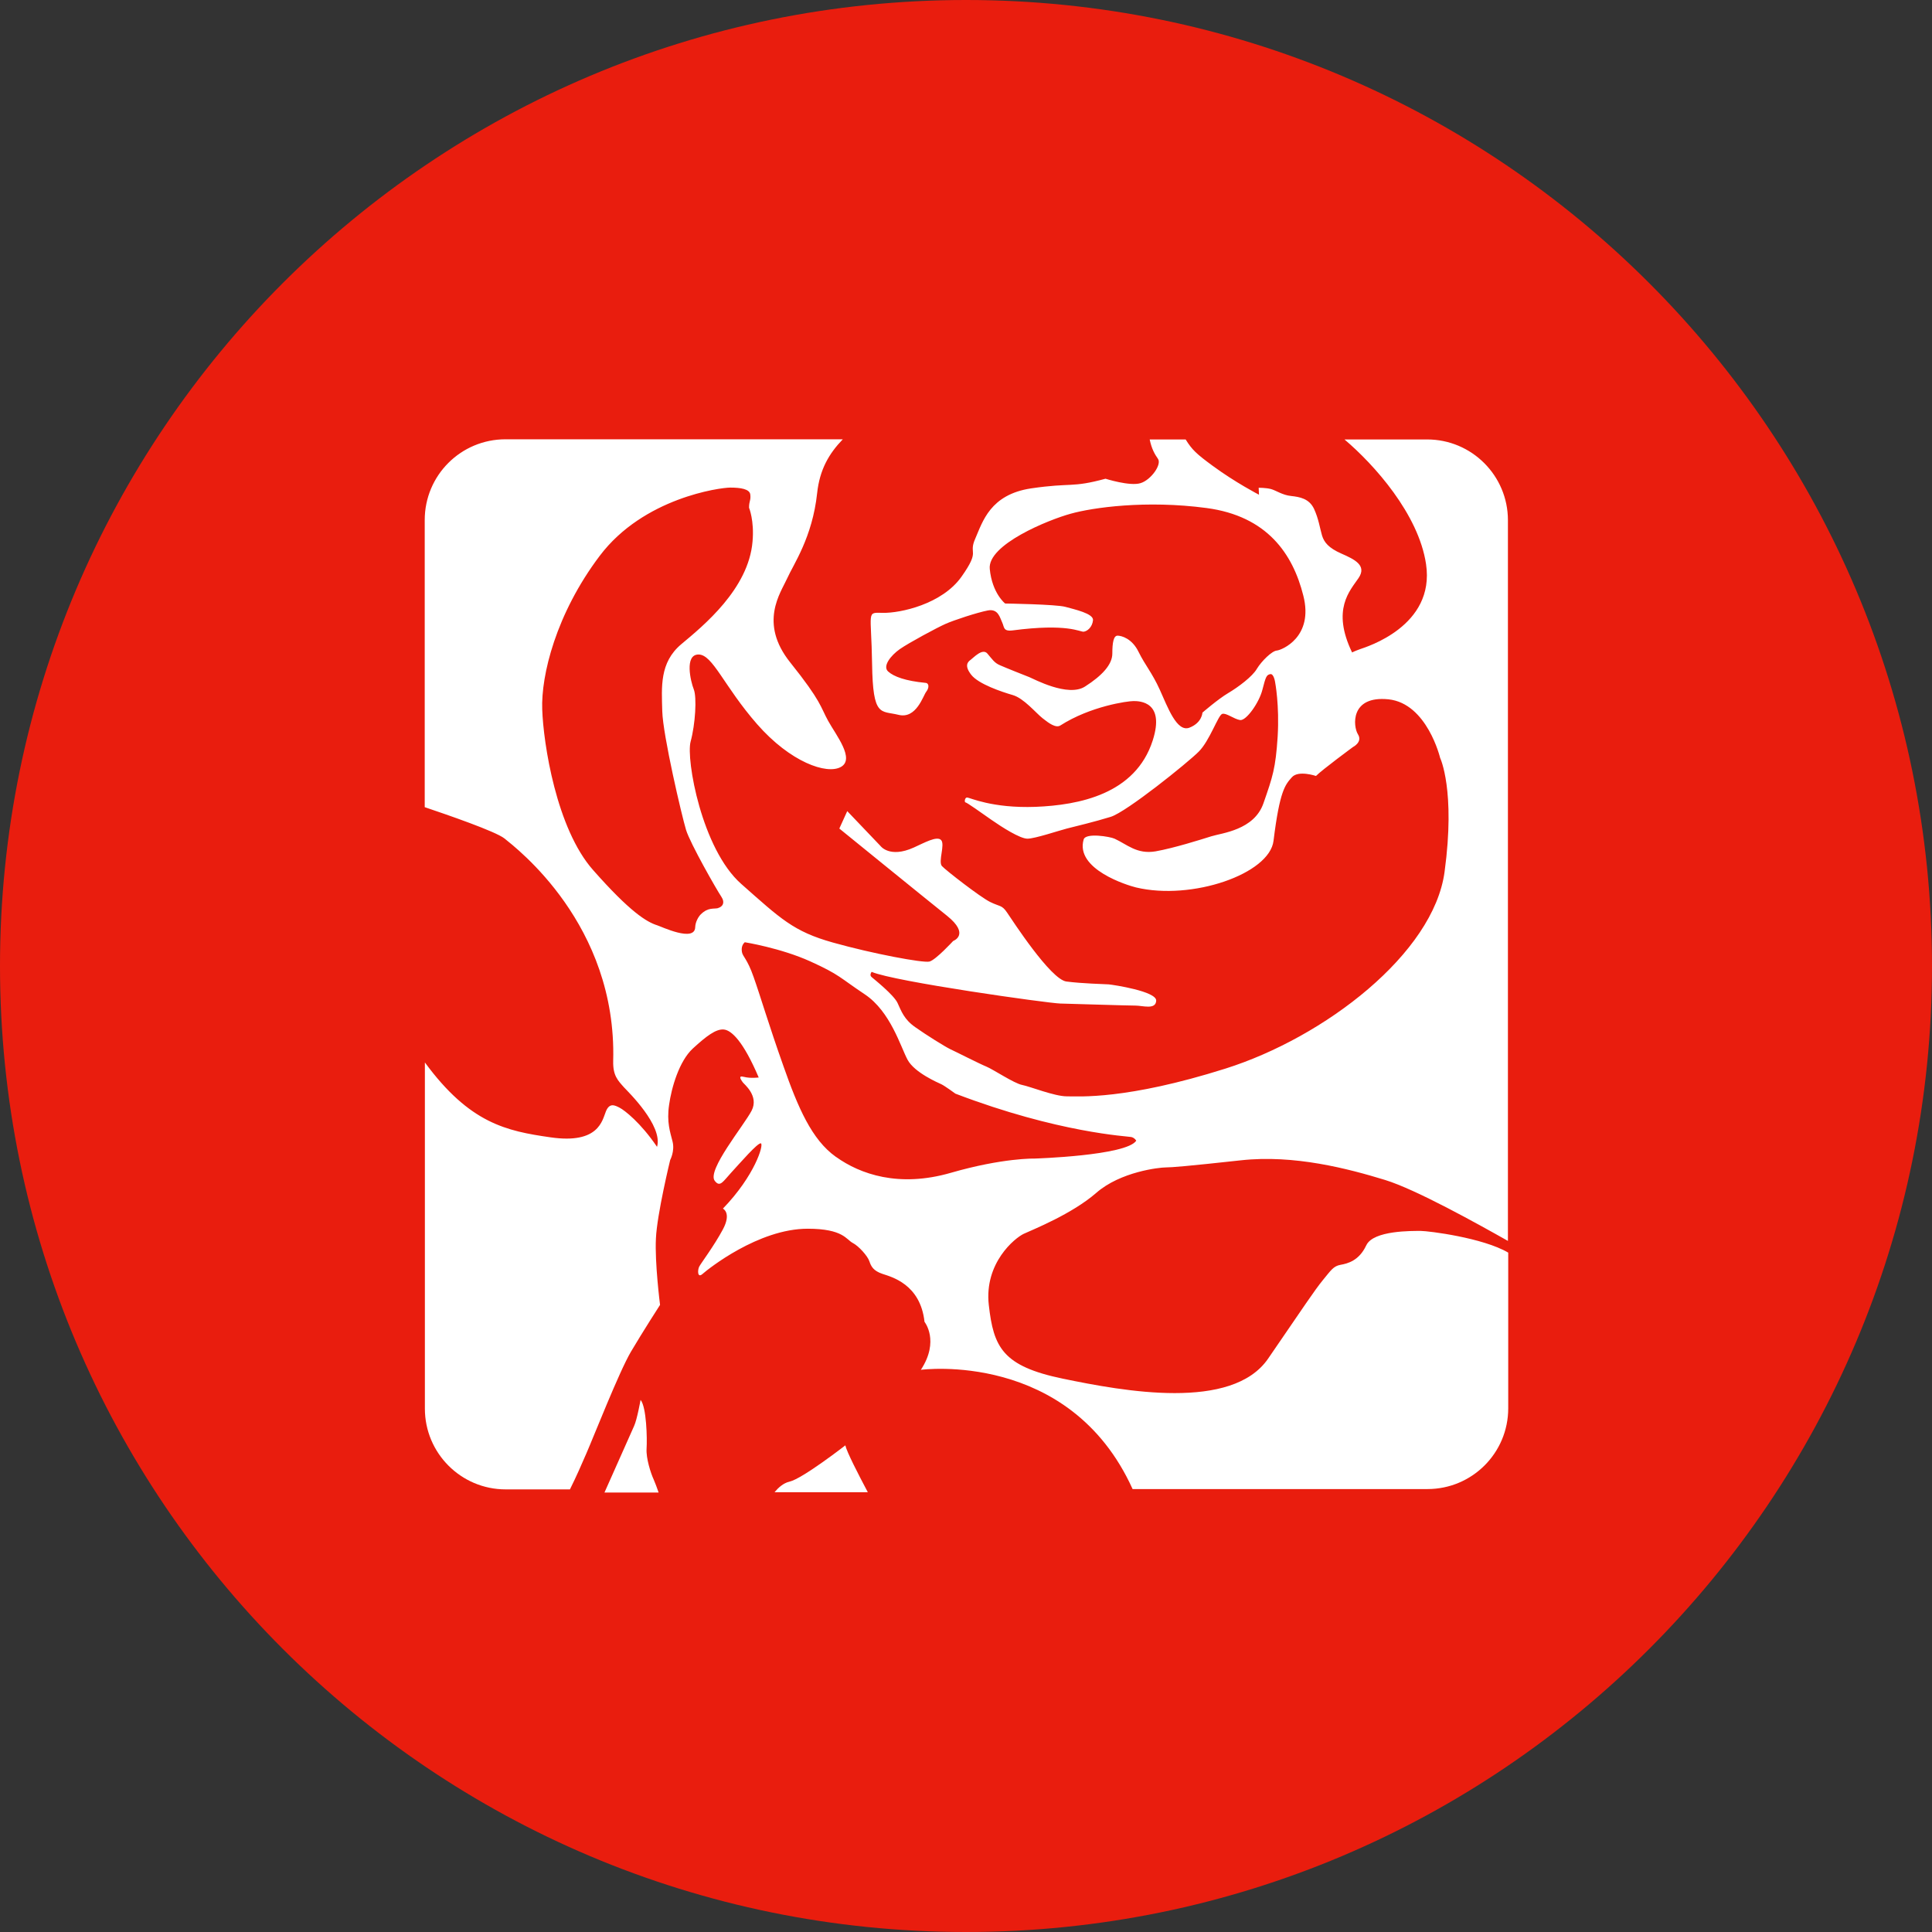 <svg width="122" height="122" viewBox="0 0 122 122" fill="none" xmlns="http://www.w3.org/2000/svg">
<rect x="0" y="0" width="122" height="122" fill="#333333" stroke="none"/>
<g clip-path="url(#clip0_269_77)">
<path d="M61 122C94.689 122 122 94.689 122 61C122 27.311 94.689 0 61 0C27.311 0 0 27.311 0 61C0 94.689 27.311 122 61 122Z" fill="#E91D0E"/>
<path d="M49.86 93.56C49.46 93.65 49.14 93.95 48.91 94.23H54.8C54.2 93.1 53.47 91.68 53.38 91.27C53.38 91.27 50.68 93.37 49.86 93.56Z" fill="white"/>
<path d="M40.83 91.47C40.87 90.87 40.83 88.85 40.45 88.4C40.45 88.4 40.23 89.64 40.04 90.05C39.91 90.33 38.85 92.72 38.17 94.25H41.59C41.49 93.96 41.37 93.63 41.28 93.43C41.09 93.02 40.79 92.08 40.83 91.48" fill="white"/>
<path d="M86.26 78.67C85.811 79.61 85.1 79.79 84.65 79.87C84.2 79.95 84.05 80.21 83.531 80.84C83.01 81.48 82.37 82.45 80.08 85.79C77.8 89.12 70.94 87.85 67.12 87.06C63.3 86.27 62.74 85.07 62.44 82.41C62.14 79.75 64.09 78.17 64.65 77.91C65.21 77.65 67.68 76.67 69.221 75.33C70.76 73.98 73.23 73.72 73.6 73.72C73.97 73.72 74.98 73.64 78.36 73.27C81.73 72.9 85.14 73.8 87.46 74.51C89.42 75.11 93.341 77.3 95.221 78.36V32.85C95.221 30.04 92.94 27.75 90.12 27.75H84.9C86.77 29.33 89.581 32.47 90.05 35.62C90.641 39.55 86.25 40.86 85.89 40.99C85.53 41.12 85.38 41.2 85.38 41.2C84.07 38.48 85.251 37.3 85.79 36.5C86.331 35.7 85.53 35.32 84.71 34.96C83.89 34.6 83.611 34.24 83.481 33.81C83.35 33.37 83.27 32.76 82.971 32.12C82.66 31.48 82.07 31.38 81.531 31.32C80.99 31.27 80.561 30.96 80.251 30.88C79.941 30.8 79.481 30.8 79.481 30.8L79.501 31.24C79.501 31.24 78.01 30.47 76.57 29.41C75.55 28.66 75.28 28.41 74.87 27.75H72.6C72.72 28.35 72.93 28.7 73.12 28.97C73.38 29.33 72.68 30.31 72.02 30.51C71.35 30.72 69.81 30.23 69.81 30.23C67.63 30.82 67.71 30.46 65.11 30.84C62.52 31.23 62.05 32.95 61.59 34C61.12 35.05 61.95 34.67 60.721 36.41C59.49 38.16 56.84 38.72 55.761 38.7C54.681 38.68 55.02 38.54 55.07 41.93C55.12 45.32 55.611 44.86 56.74 45.14C57.87 45.42 58.3 43.91 58.49 43.68C58.67 43.45 58.69 43.14 58.44 43.12C57.19 43 56.44 42.73 56.08 42.4C55.72 42.07 56.24 41.4 56.82 40.99C57.41 40.58 59.18 39.63 59.7 39.4C60.21 39.17 61.7 38.68 62.37 38.55C63.04 38.42 63.141 39.01 63.291 39.32C63.42 39.59 63.34 39.88 63.93 39.81C67.43 39.35 68.19 39.91 68.43 39.89C68.66 39.86 68.971 39.61 69.02 39.17C69.07 38.74 67.841 38.48 67.27 38.32C66.701 38.16 63.471 38.11 63.471 38.11C63.471 38.11 62.651 37.47 62.501 35.93C62.34 34.39 66.22 32.82 67.61 32.44C69 32.05 72.36 31.57 76.19 32.08C80.02 32.59 81.641 34.98 82.3 37.61C82.971 40.23 80.94 41.05 80.63 41.08C80.32 41.1 79.66 41.75 79.37 42.23C79.09 42.72 78.191 43.39 77.55 43.77C76.91 44.15 75.93 45 75.93 45C75.93 45 75.91 45.64 75.11 45.95C74.31 46.26 73.731 44.64 73.24 43.56C72.751 42.48 72.32 42.02 71.9 41.17C71.49 40.32 70.82 40.14 70.57 40.14C70.32 40.14 70.24 40.58 70.24 41.27C70.24 41.96 69.6 42.66 68.52 43.35C67.441 44.05 65.26 42.86 65.001 42.76C64.74 42.66 63.51 42.17 63.15 42.01C62.79 41.86 62.66 41.63 62.35 41.27C62.04 40.91 61.48 41.53 61.3 41.66C61.12 41.79 60.87 42.02 61.33 42.61C61.79 43.2 63.26 43.69 63.95 43.89C64.65 44.09 65.41 45.02 65.83 45.35C66.24 45.68 66.68 45.99 66.96 45.81C68.87 44.59 71.2 44.27 71.58 44.27C71.96 44.27 73.581 44.3 72.79 46.76C71.701 50.15 68.14 50.84 65.39 50.95C62.64 51.05 61.23 50.36 61.07 50.36C60.91 50.36 60.891 50.67 60.971 50.67C61.05 50.67 61.95 51.31 62.62 51.78C63.28 52.24 64.41 52.96 64.88 52.96C65.35 52.96 66.86 52.45 67.37 52.32C67.88 52.19 69.14 51.89 70.14 51.58C71.14 51.27 74.99 48.17 75.69 47.47C76.39 46.78 76.92 45.16 77.18 45.08C77.43 45 77.92 45.41 78.31 45.47C78.7 45.52 79.52 44.36 79.721 43.54C79.93 42.72 79.98 42.62 80.21 42.57C80.44 42.52 80.52 43.08 80.52 43.08C80.52 43.08 80.8 44.52 80.68 46.52C80.55 48.52 80.371 49.04 79.781 50.73C79.191 52.42 77.16 52.6 76.49 52.81C75.82 53.02 74.15 53.55 72.971 53.76C71.79 53.96 71.17 53.32 70.38 52.96C70.1 52.83 68.56 52.57 68.43 53.01C67.88 54.89 71.201 55.91 71.74 56.04C75.26 56.88 80.17 55.19 80.42 53.09C80.81 49.92 81.16 49.55 81.58 49.08C81.99 48.62 83.1 49 83.1 49C83.51 48.59 85.44 47.17 85.44 47.17C85.44 47.17 86.061 46.86 85.751 46.37C85.441 45.88 85.24 43.91 87.68 44.16C90.12 44.42 90.94 47.86 90.94 47.86C90.94 47.86 91.921 49.89 91.221 55.05C90.531 60.21 83.65 65.5 77.38 67.48C71.11 69.46 68.13 69.23 67.36 69.23C66.59 69.23 65.05 68.61 64.54 68.51C64.031 68.41 62.721 67.53 62.281 67.35C61.84 67.17 60.331 66.4 60.001 66.25C59.67 66.09 58.48 65.35 57.791 64.86C57.09 64.37 56.92 63.86 56.68 63.34C56.45 62.83 55.191 61.83 55.041 61.7C54.88 61.57 55.041 61.37 55.041 61.37C56.48 61.99 66.18 63.35 66.95 63.37C67.72 63.39 71.24 63.5 71.7 63.5C72.16 63.5 72.981 63.78 73.01 63.19C73.04 62.6 70.32 62.19 70.01 62.16C69.701 62.14 68.34 62.11 67.34 61.98C66.34 61.85 63.92 58.1 63.59 57.62C63.26 57.13 63.13 57.26 62.511 56.95C61.891 56.64 59.74 54.97 59.48 54.69C59.23 54.41 59.69 53.33 59.43 53.05C59.17 52.76 58.35 53.23 57.7 53.52C56.17 54.21 55.6 53.42 55.6 53.42L53.501 51.22L53.001 52.32C53.001 52.32 58.291 56.62 59.791 57.82C61.291 59.02 60.19 59.42 60.19 59.42C60.19 59.42 59.09 60.62 58.69 60.72C58.29 60.82 55.09 60.22 52.6 59.52C50.1 58.82 49.3 58.02 46.81 55.82C44.31 53.62 43.31 47.93 43.61 46.83C43.91 45.73 44.01 44.03 43.81 43.53C43.61 43.03 43.21 41.33 44.11 41.33C45.01 41.33 45.71 43.33 47.81 45.73C49.91 48.13 52.21 48.93 53.1 48.43C54 47.93 52.8 46.43 52.3 45.53C51.8 44.63 51.9 44.33 49.9 41.83C47.9 39.33 49.3 37.43 49.7 36.54C50.1 35.64 51.3 33.94 51.6 31.14C51.76 29.65 52.35 28.64 53.221 27.74H31.92C29.1 27.74 26.82 30.02 26.82 32.84V50.97C28.21 51.44 31.3 52.5 31.86 52.95C32.58 53.54 38.961 58.36 38.721 67C38.7 67.92 39.01 68.22 39.41 68.67C39.64 68.92 41.88 71.08 41.49 72.42C40.461 70.9 39.44 70.11 39.13 69.95C38.82 69.79 38.49 69.62 38.261 70.18C38.031 70.74 37.821 72.26 34.77 71.82C31.971 71.42 29.66 70.94 26.83 67.09V88.95C26.83 91.76 29.11 94.05 31.93 94.05H35.99C36.441 93.14 36.691 92.55 37.031 91.77C37.52 90.65 39.09 86.64 39.84 85.36C40.59 84.09 41.68 82.4 41.68 82.4C41.68 82.4 41.34 79.74 41.42 78.2C41.49 76.66 42.32 73.25 42.32 73.25C42.32 73.25 42.62 72.69 42.471 72.09C42.321 71.49 42.09 70.86 42.251 69.77C42.401 68.68 42.891 67 43.751 66.21C44.611 65.42 45.21 64.97 45.7 65.01C46.19 65.05 46.94 65.76 47.91 68.04C47.91 68.04 47.391 68.11 46.971 68C46.56 67.89 46.82 68.22 46.9 68.34C46.97 68.45 47.95 69.2 47.46 70.14C46.97 71.08 44.64 73.89 45.13 74.56C45.47 75.01 45.66 74.6 46.18 74.04C46.7 73.48 47.861 72.13 48.05 72.2C48.24 72.28 47.67 74.23 45.65 76.32C45.65 76.32 46.21 76.58 45.65 77.63C45.09 78.68 44.26 79.77 44.15 79.99C44.04 80.22 44.04 80.74 44.37 80.44C44.71 80.14 47.891 77.59 51.001 77.59C53.251 77.59 53.44 78.28 53.85 78.49C54.22 78.68 54.79 79.31 54.9 79.65C55.01 79.98 55.16 80.25 55.721 80.44C56.281 80.63 58.12 81.08 58.38 83.47C58.38 83.47 59.35 84.67 58.15 86.5C58.15 86.5 67.54 85.24 71.52 94.03H90.14C92.96 94.03 95.24 91.75 95.24 88.93V79.1C93.65 78.16 90.201 77.73 89.731 77.73C89.171 77.73 86.731 77.69 86.281 78.63M45.37 57.34C45.07 57.42 44.73 57.27 44.251 57.74C44.1 57.89 43.91 58.22 43.9 58.55C43.87 59.52 41.761 58.51 41.501 58.43C40.831 58.22 39.78 57.58 37.46 54.95C35.13 52.33 34.31 46.93 34.24 44.8C34.16 42.66 35.1 38.77 37.87 35.1C40.64 31.43 45.48 30.79 46.11 30.79C46.74 30.79 47.35 30.87 47.38 31.24C47.42 31.62 47.3 31.62 47.3 32.06C47.3 32.06 47.641 32.88 47.52 34.2C47.27 37.19 44.41 39.52 43.02 40.68C41.641 41.84 41.78 43.38 41.82 44.91C41.86 46.44 43.06 51.54 43.32 52.4C43.58 53.26 45.281 56.23 45.541 56.61C45.8 56.99 45.64 57.26 45.34 57.34M52.781 73.05C51.261 71.97 50.391 69.94 49.471 67.32C48.541 64.7 48.01 62.88 47.59 61.7C47.18 60.52 46.9 60.42 46.85 60.11C46.8 59.8 46.901 59.62 47.031 59.5C47.031 59.5 49.29 59.86 51.17 60.71C53.04 61.56 52.99 61.71 54.61 62.79C56.23 63.87 56.87 66.1 57.31 66.92C57.75 67.74 59.24 68.37 59.45 68.47C59.66 68.57 60.33 69.06 60.33 69.06C66.85 71.55 71.23 71.75 71.44 71.8C71.65 71.85 71.751 72.03 71.751 72.03C71.13 72.98 65.33 73.16 65.33 73.16C65.33 73.16 63.331 73.11 60.041 74.06C56.751 75.01 54.31 74.14 52.8 73.06" fill="white"/>
</g>
<defs>
<clipPath id="clip0_269_77">
<rect width="122" height="122" fill="white"/>
</clipPath>
</defs>
</svg>
